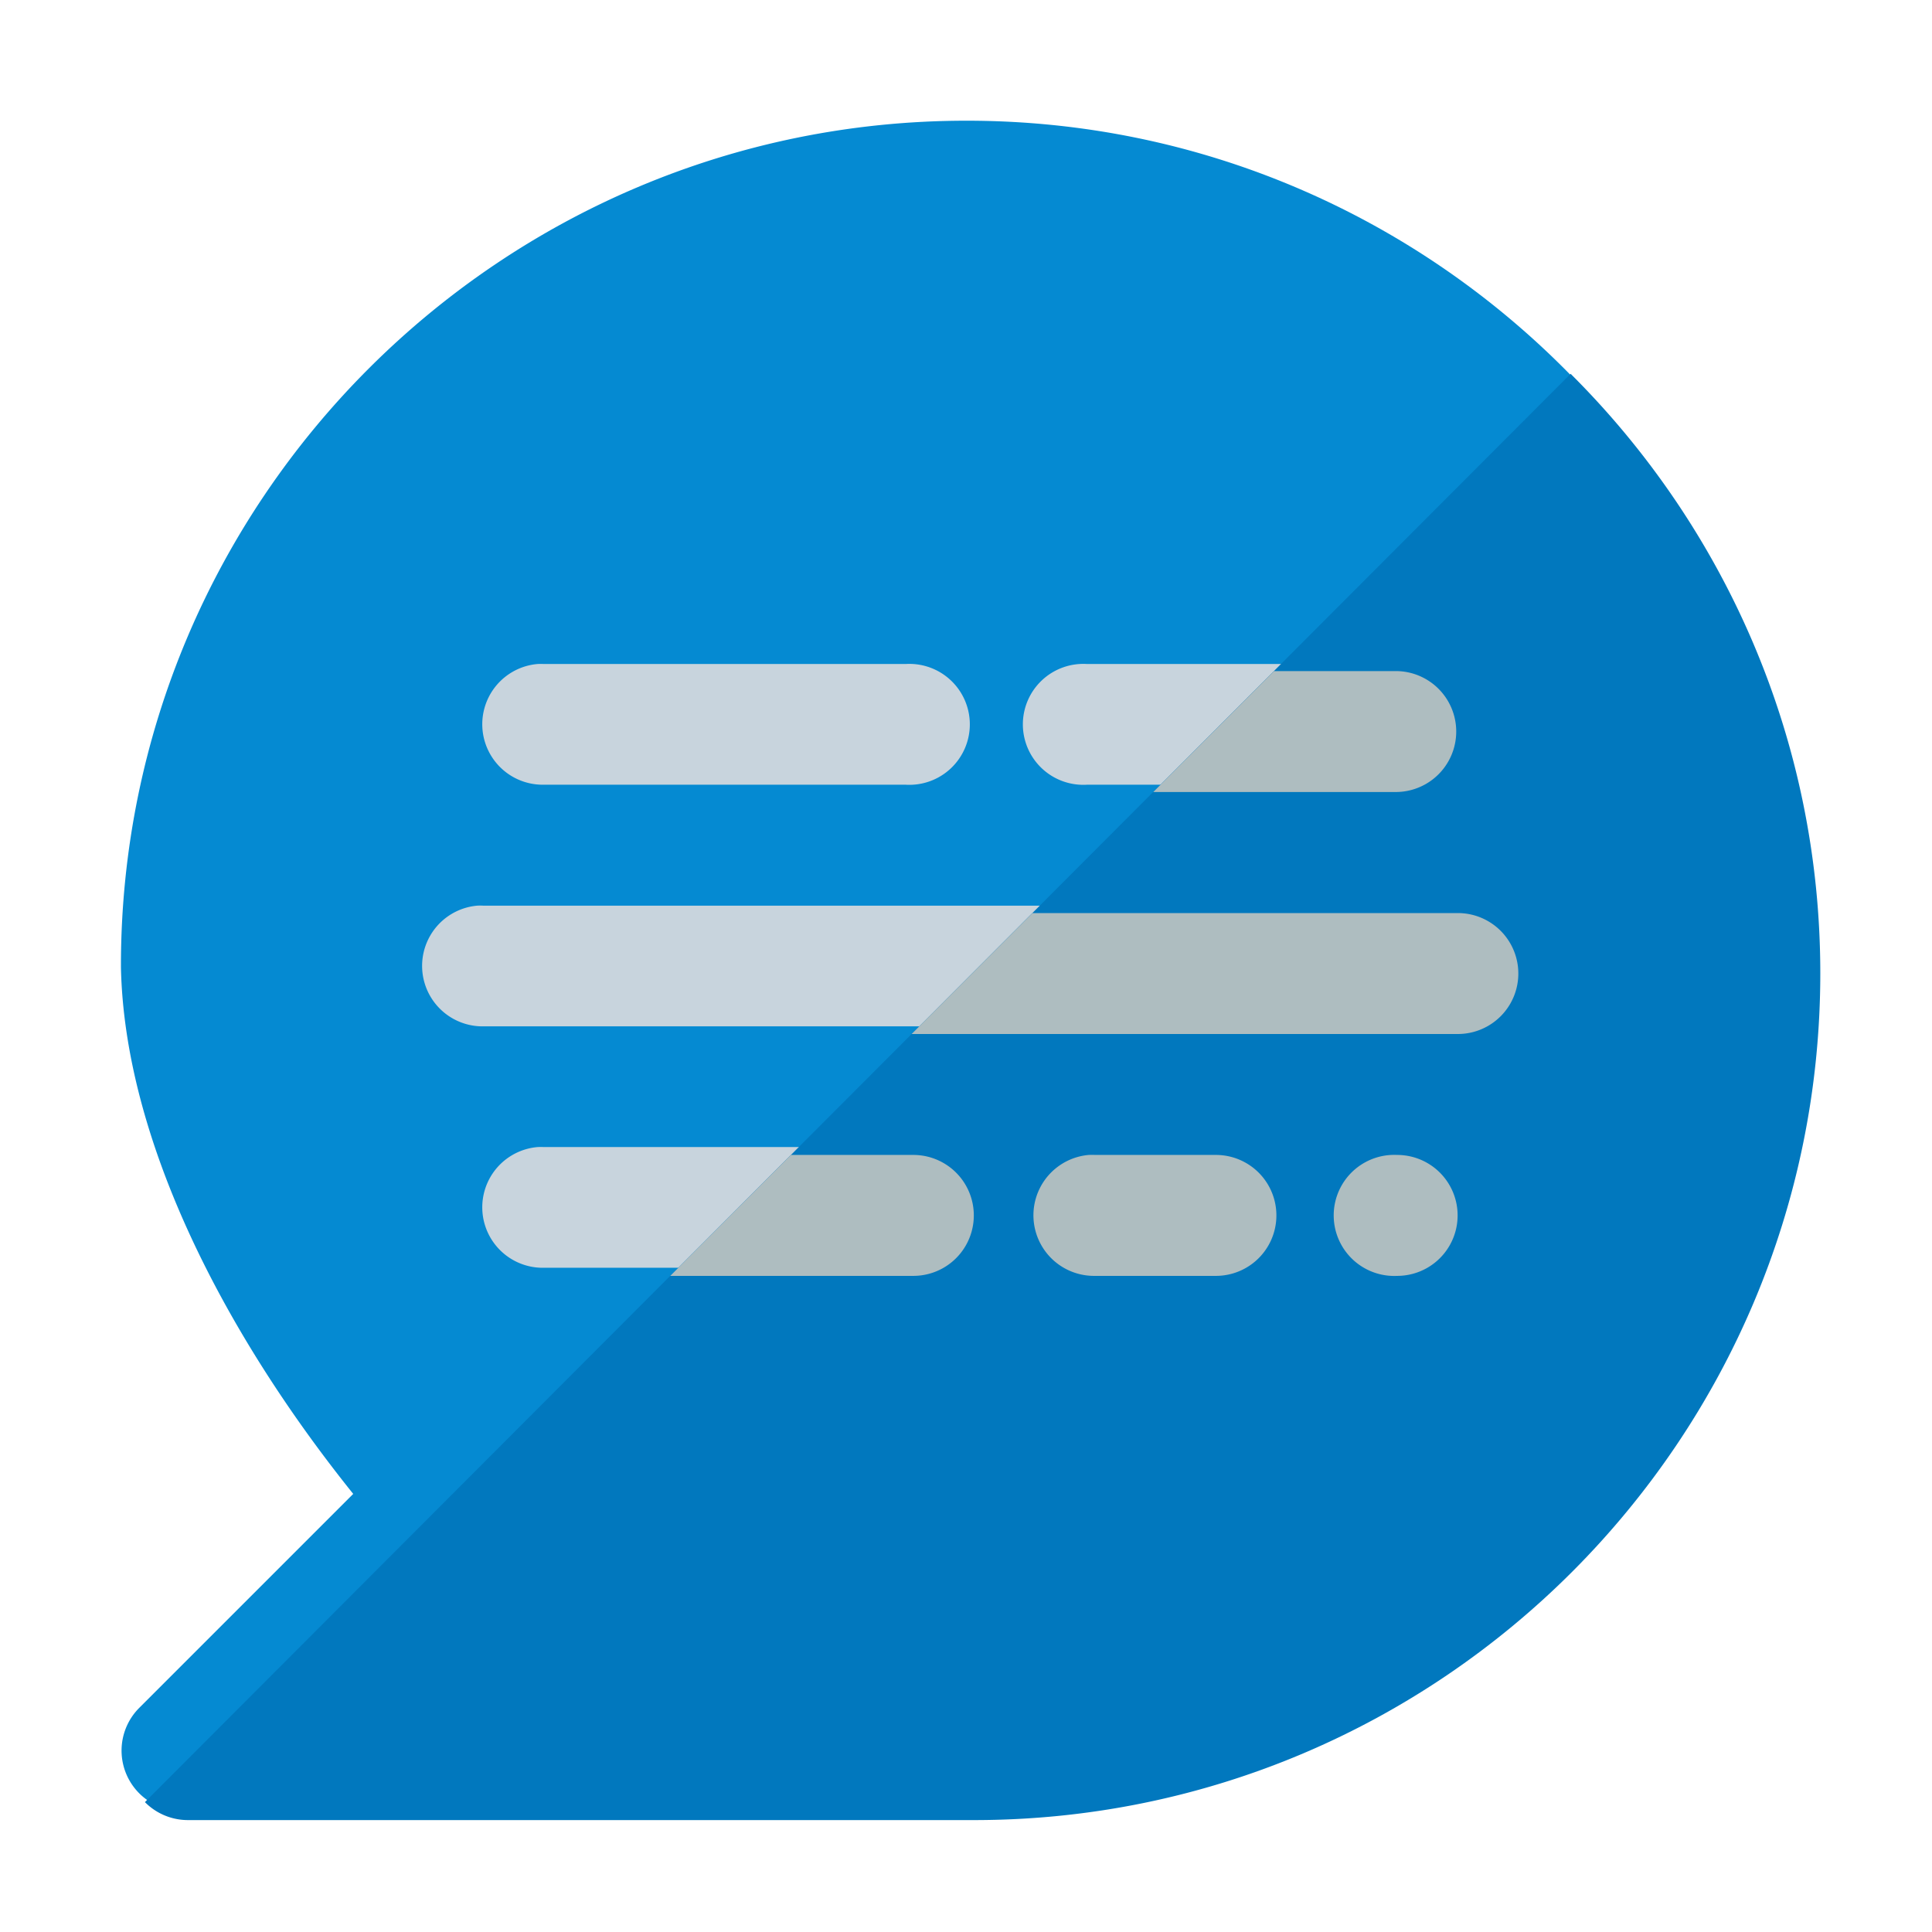<svg xmlns="http://www.w3.org/2000/svg" width="32" height="32" viewBox="0 0 8.467 8.467" id="chat"><g transform="translate(-17.197 -16.934)"><path fill="#0088d1" fill-opacity=".98" d="m 21.432,17.463 c -2.043,0 -3.705,1.661 -3.705,3.703 a 0.265,0.265 0 0 0 0,0.006 c 0.015,0.749 0.444,1.594 1.018,2.309 l -0.939,0.939 a 0.265,0.265 0 0 0 0.188,0.451 c 1.13,-3e-6 2.357,4e-6 3.44,0 2.043,-3e-6 3.703,-1.663 3.703,-3.705 0,-2.043 -1.661,-3.703 -3.703,-3.703 z" color="#000" font-family="sans-serif" font-weight="400" overflow="visible" style="line-height:normal;font-variant-ligatures:normal;font-variant-position:normal;font-variant-caps:normal;font-variant-numeric:normal;font-variant-alternates:normal;font-feature-settings:normal;text-indent:0;text-align:start;text-decoration-line:none;text-decoration-style:solid;text-decoration-color:#000;text-transform:none;text-orientation:mixed;shape-padding:0;isolation:auto;mix-blend-mode:normal"></path><path fill="#c8d4dd" style="line-height:normal;font-variant-ligatures:normal;font-variant-position:normal;font-variant-caps:normal;font-variant-numeric:normal;font-variant-alternates:normal;font-feature-settings:normal;text-indent:0;text-align:start;text-decoration-line:none;text-decoration-style:solid;text-decoration-color:#000;text-transform:none;text-orientation:mixed;shape-padding:0;isolation:auto;mix-blend-mode:normal" d="m 19.553,19.844 a 0.265,0.265 0 0 0 0.027,0.529 h 1.586 a 0.265,0.265 0 1 0 0,-0.529 H 19.58 a 0.265,0.265 0 0 0 -0.027,0 z m 2.408,0 a 0.265,0.265 0 1 0 0,0.529 h 1.316 a 0.265,0.265 0 1 0 0,-0.529 z m -2.672,1.059 a 0.265,0.265 0 0 0 0.025,0.529 h 4.234 a 0.265,0.265 0 1 0 0,-0.529 h -4.234 a 0.265,0.265 0 0 0 -0.025,0 z m 0.264,1.058 A 0.265,0.265 0 0 0 19.58,22.49 h 1.586 a 0.265,0.265 0 1 0 0,-0.529 H 19.58 a 0.265,0.265 0 0 0 -0.027,0 z m 2.381,0 a 0.265,0.265 0 0 0 0.027,0.529 H 22.49 a 0.265,0.265 0 1 0 0,-0.529 h -0.529 a 0.265,0.265 0 0 0 -0.027,0 z m 1.324,0 a 0.265,0.265 0 0 0 0.025,0.529 0.265,0.265 0 1 0 0,-0.529 0.265,0.265 0 0 0 -0.025,0 z" color="#000" font-family="sans-serif" font-weight="400" overflow="visible"></path><path fill="#0178be" style="line-height:normal;font-variant-ligatures:normal;font-variant-position:normal;font-variant-caps:normal;font-variant-numeric:normal;font-variant-alternates:normal;font-feature-settings:normal;text-indent:0;text-align:start;text-decoration-line:none;text-decoration-style:solid;text-decoration-color:#000;text-transform:none;text-orientation:mixed;shape-padding:0;isolation:auto;mix-blend-mode:normal" d="M 90.869,70.084 67.291,93.705 a 1,1 0 0 0 0.711,0.297 c 4.27,-1.1e-5 8.909,1.5e-5 13,0 7.72,-1.1e-5 13.996,-6.284 13.996,-14.004 0,-3.872 -1.581,-7.378 -4.129,-9.914 z" color="#000" font-family="sans-serif" font-weight="400" overflow="visible" transform="scale(.265)"></path><path fill="#aebdc0" style="line-height:normal;font-variant-ligatures:normal;font-variant-position:normal;font-variant-caps:normal;font-variant-numeric:normal;font-variant-alternates:normal;font-feature-settings:normal;text-indent:0;text-align:start;text-decoration-line:none;text-decoration-style:solid;text-decoration-color:#000;text-transform:none;text-orientation:mixed;shape-padding:0;isolation:auto;mix-blend-mode:normal" d="M87.904 83.002a1.001 1.001 0 0 0 .096 2 1 1 0 1 0 0-2 1 1 0 0 0-.096 0zM77.975 83.002l-1.996 2h4.02a1 1 0 1 0 0-2zm4.924 0a1.002 1.002 0 0 0 .104 2h2a1 1 0 1 0 0-2h-2a1 1 0 0 0-.104 0zM81.969 79.002l-1.998 2h9.033a1 1 0 1 0 0-2zM85.963 75l-1.996 2h4.01a1 1 0 1 0 0-2z" color="#000" font-family="sans-serif" font-weight="400" overflow="visible" transform="scale(.265)"></path></g></svg>